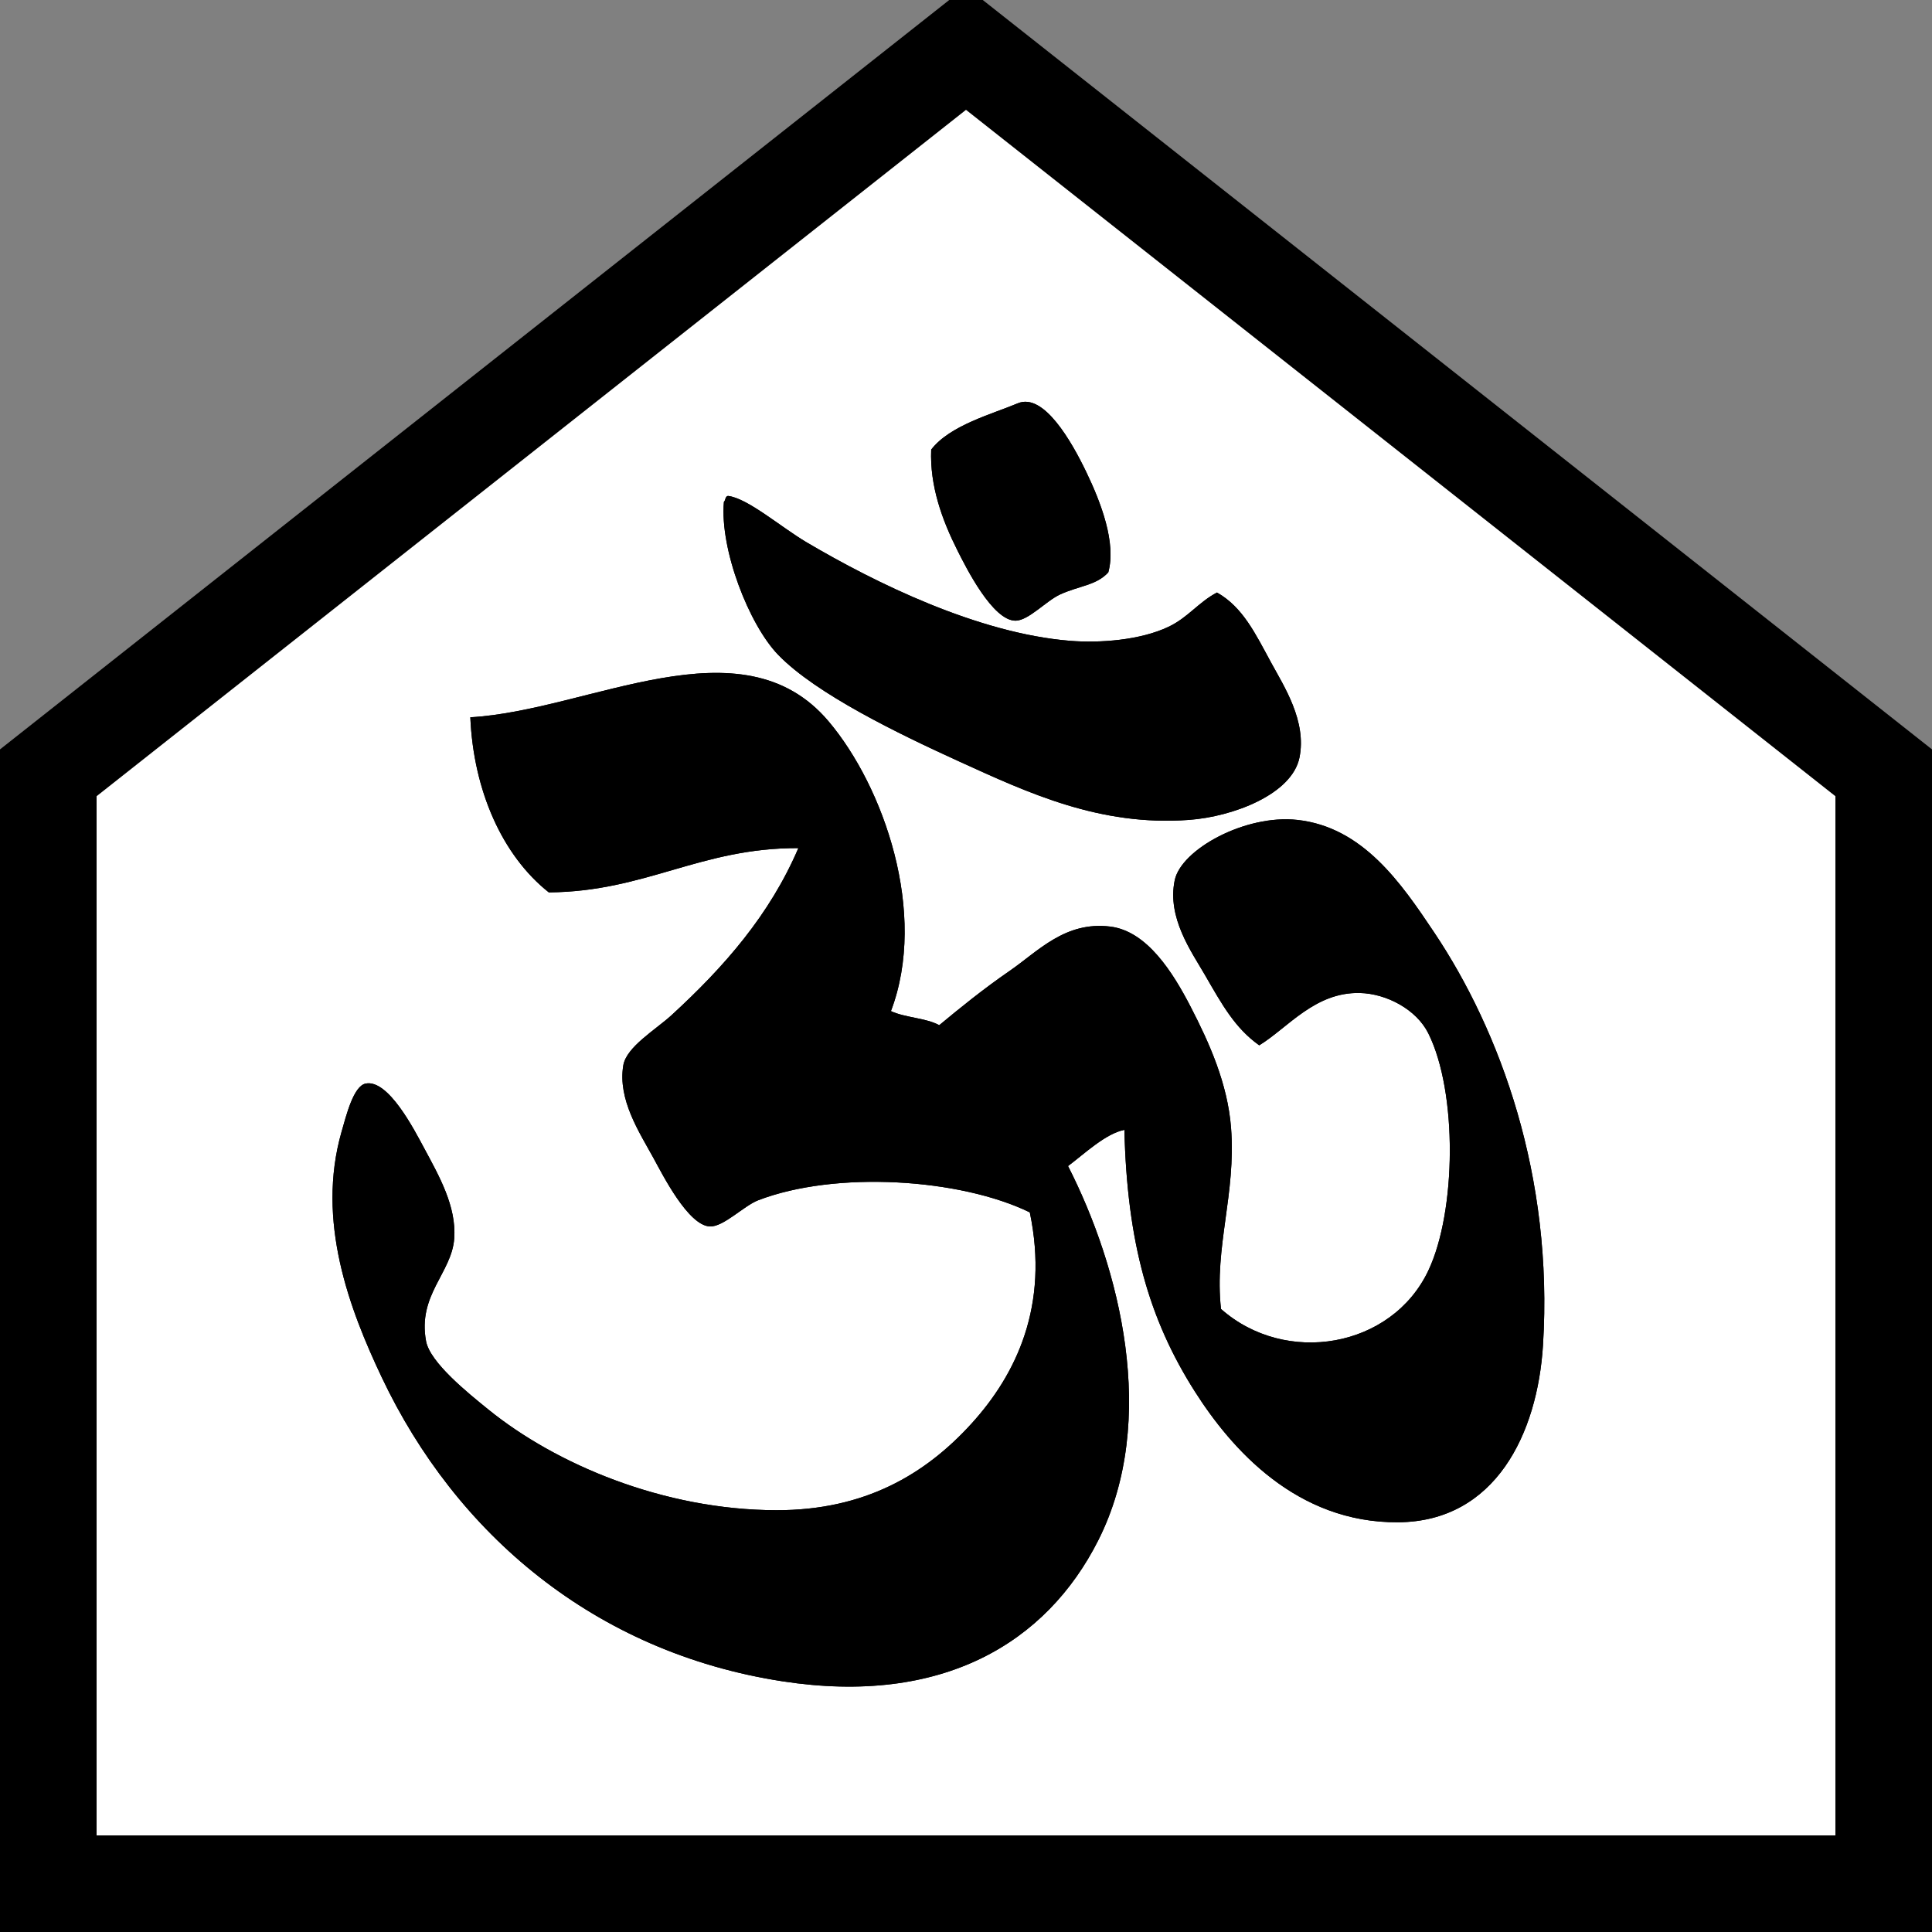 <?xml version="1.0" encoding="UTF-8" standalone="no"?>
<!-- Created with Inkscape (http://www.inkscape.org/) -->
<svg
   xmlns:dc="http://purl.org/dc/elements/1.1/"
   xmlns:cc="http://creativecommons.org/ns#"
   xmlns:rdf="http://www.w3.org/1999/02/22-rdf-syntax-ns#"
   xmlns:svg="http://www.w3.org/2000/svg"
   xmlns="http://www.w3.org/2000/svg"
   xmlns:sodipodi="http://sodipodi.sourceforge.net/DTD/sodipodi-0.dtd"
   xmlns:inkscape="http://www.inkscape.org/namespaces/inkscape"
   width="20"
   height="20"
   id="svg2"
   sodipodi:version="0.32"
   inkscape:version="0.46"
   version="1.0"
   sodipodi:docname="2020_stBN_placeofworship_hindu.svg"
   inkscape:output_extension="org.inkscape.output.svg.inkscape">
  <rect width="100%" height="100%" fill="#808080" stroke="none"/>
  <sodipodi:namedview
     inkscape:window-height="844"
     inkscape:window-width="1440"
     inkscape:pageshadow="2"
     inkscape:pageopacity="0.0"
     guidetolerance="10.0"
     gridtolerance="10.0"
     objecttolerance="10.0"
     borderopacity="1.0"
     bordercolor="#666666"
     pagecolor="#ffffff"
     id="base"
     showgrid="true"
     inkscape:zoom="21.763394"
     inkscape:cx="3.5814246"
     inkscape:cy="8.4857178"
     inkscape:window-x="-4"
     inkscape:window-y="-4"
     inkscape:current-layer="svg2">
    <inkscape:grid
       type="xygrid"
       id="grid2383"
       visible="true"
       enabled="true" />
  </sodipodi:namedview>
  <defs
     id="defs4">
    <inkscape:perspective
       sodipodi:type="inkscape:persp3d"
       inkscape:vp_x="0 : 526.18109 : 1"
       inkscape:vp_y="0 : 1000 : 0"
       inkscape:vp_z="744.09448 : 526.18109 : 1"
       inkscape:persp3d-origin="372.04724 : 350.78739 : 1"
       id="perspective10" />
    <inkscape:perspective
       id="perspective2461"
       inkscape:persp3d-origin="10 : 6.6666667 : 1"
       inkscape:vp_z="20 : 10 : 1"
       inkscape:vp_y="0 : 1000 : 0"
       inkscape:vp_x="0 : 10 : 1"
       sodipodi:type="inkscape:persp3d" />
    <inkscape:perspective
       id="perspective2466"
       inkscape:persp3d-origin="400 : 200 : 1"
       inkscape:vp_z="800 : 300 : 1"
       inkscape:vp_y="0 : 1000 : 0"
       inkscape:vp_x="0 : 300 : 1"
       sodipodi:type="inkscape:persp3d" />
    <inkscape:perspective
       id="perspective2953"
       inkscape:persp3d-origin="72.258003 : 51.075333 : 1"
       inkscape:vp_z="144.51601 : 76.612999 : 1"
       inkscape:vp_y="0 : 1000 : 0"
       inkscape:vp_x="0 : 76.612999 : 1"
       sodipodi:type="inkscape:persp3d" />
  </defs>
  <path
     style="fill:#ffffff;fill-opacity:1;fill-rule:evenodd;stroke:#000000;stroke-width:1px;stroke-linecap:butt;stroke-linejoin:miter;stroke-opacity:1"
     d="M 0.5,8 L 10,0.5 L 19.5,8 L 19.5,19.5 L 0.5,19.5 L 0.5,8 z"
     id="background"
     sodipodi:nodetypes="cccccc" />
  <g
     id="g2956"
     transform="matrix(8.6805556e-2,0,0,8.6805556e-2,3.442,4.159)"
     style="fill:#000000">
    <path
       id="path2940"
       d="M 74.517,17.707 C 75.538,19.737 78.733,26.152 81.477,26.107 C 83.009,26.082 85.126,23.736 86.757,22.987 C 89.043,21.937 91.087,21.91 92.517,20.347 C 93.476,16.871 91.683,12.087 89.877,8.347 C 88.16,4.788 84.825,-1.127 81.717,0.187 C 78.708,1.458 73.622,2.798 71.397,5.707 C 71.219,10.028 72.695,14.082 74.517,17.707 z M 46.677,11.947 C 46.173,17.586 49.665,26.586 53.157,30.187 C 57.691,34.863 67.54,39.617 74.757,42.907 C 83.031,46.679 91.533,50.637 102.117,49.867 C 107.469,49.478 114.437,46.779 115.317,42.428 C 116.194,38.09 113.474,33.938 111.957,31.148 C 110.057,27.654 108.566,24.491 105.477,22.749 C 103.254,23.923 102.041,25.717 99.717,26.829 C 96.332,28.447 91.478,28.794 87.957,28.509 C 77.006,27.622 64.796,21.639 56.517,16.749 C 53.487,14.958 49.49,11.484 47.157,11.228 C 46.82,11.29 46.884,11.753 46.677,11.947 z M 59.157,38.107 C 48.767,25.823 30.604,36.834 16.437,37.627 C 16.813,46.379 20.255,54.125 25.797,58.508 C 37.385,58.416 43.839,53.19 55.557,53.228 C 52.145,61.189 46.733,67.37 40.437,73.148 C 38.553,74.877 35.041,76.93 34.677,79.148 C 34.007,83.226 36.591,87.11 38.277,90.188 C 39.384,92.209 42.411,98.225 44.997,98.348 C 46.611,98.424 49.072,95.876 50.757,95.228 C 60.011,91.669 74.848,92.622 83.157,96.668 C 85.485,107.783 81.551,115.98 76.197,121.867 C 70.704,127.907 63.461,132.211 52.917,132.187 C 39.468,132.158 26.642,126.705 18.597,120.187 C 16.144,118.201 11.632,114.577 11.157,112.027 C 10.13,106.509 14.22,103.89 14.517,99.787 C 14.794,95.955 12.704,92.312 10.917,88.987 C 9.736,86.79 6.65,80.771 3.957,81.307 C 2.509,81.595 1.648,85.074 1.077,87.067 C -1.966,97.694 2.014,108.195 5.877,116.347 C 14.705,134.976 31.23,149.129 53.637,152.587 C 72.72,155.531 85.143,148.012 91.317,135.787 C 98.577,121.411 93.852,103.176 87.717,91.146 C 89.727,89.635 92.176,87.287 94.437,86.827 C 94.76,100.24 97.357,109.409 102.837,118.026 C 107.185,124.864 114.955,133.712 127.077,133.627 C 138.696,133.545 143.703,123.038 144.357,112.507 C 145.61,92.341 139.251,75.051 131.397,63.307 C 127.431,57.376 122.878,50.733 115.077,49.867 C 108.837,49.175 101.193,53.401 100.437,57.067 C 99.512,61.55 102.447,65.593 104.037,68.347 C 106.072,71.872 107.618,74.688 110.517,76.747 C 113.928,74.667 117.143,70.382 122.517,70.507 C 125.706,70.581 129.26,72.471 130.676,75.307 C 134.172,82.3 134.033,96.554 130.676,103.627 C 126.306,112.836 113.677,115.018 105.957,108.187 C 105.139,100.778 107.767,94.504 107.157,86.587 C 106.751,81.313 104.557,76.446 102.357,72.187 C 100.245,68.097 97.159,63.13 92.757,62.587 C 87.362,61.921 84.138,65.539 80.757,67.866 C 77.612,70.031 74.771,72.343 72.357,74.346 C 70.753,73.47 68.283,73.459 66.597,72.666 C 71.033,60.994 65.742,45.892 59.157,38.107 z"
       clip-rule="evenodd"
       style="fill:#000000;fill-rule:evenodd" />
    <path
       id="path2942"
       d="M 71.397,5.707 C 73.622,2.798 78.708,1.459 81.717,0.187 C 84.825,-1.126 88.16,4.789 89.877,8.347 C 91.682,12.087 93.476,16.871 92.517,20.347 C 91.087,21.91 89.043,21.937 86.757,22.987 C 85.127,23.736 83.009,26.082 81.477,26.107 C 78.732,26.152 75.538,19.737 74.517,17.707 C 72.695,14.082 71.219,10.028 71.397,5.707 z"
       clip-rule="evenodd"
       style="fill-rule:evenodd;fill:#000000" />
    <path
       id="path2944"
       d="M 47.157,11.227 C 49.49,11.483 53.487,14.956 56.517,16.748 C 64.796,21.638 77.007,27.621 87.957,28.508 C 91.478,28.793 96.332,28.446 99.717,26.828 C 102.041,25.716 103.254,23.922 105.477,22.748 C 108.566,24.49 110.057,27.653 111.957,31.147 C 113.474,33.937 116.194,38.089 115.317,42.427 C 114.437,46.779 107.468,49.478 102.117,49.866 C 91.533,50.637 83.031,46.678 74.757,42.906 C 67.54,39.616 57.691,34.862 53.157,30.186 C 49.665,26.584 46.173,17.584 46.677,11.946 C 46.884,11.753 46.82,11.29 47.157,11.227 z"
       clip-rule="evenodd"
       style="fill-rule:evenodd;fill:#000000" />
    <path
       id="path2946"
       d="M 66.597,72.667 C 68.283,73.46 70.753,73.471 72.357,74.347 C 74.771,72.343 77.612,70.032 80.757,67.867 C 84.138,65.54 87.362,61.922 92.757,62.588 C 97.159,63.131 100.245,68.098 102.357,72.188 C 104.557,76.448 106.751,81.314 107.157,86.588 C 107.767,94.505 105.139,100.778 105.957,108.188 C 113.678,115.019 126.306,112.837 130.676,103.628 C 134.033,96.555 134.172,82.301 130.676,75.308 C 129.26,72.472 125.706,70.582 122.517,70.508 C 117.143,70.383 113.928,74.668 110.517,76.748 C 107.618,74.688 106.072,71.873 104.037,68.348 C 102.447,65.594 99.512,61.551 100.437,57.068 C 101.193,53.402 108.836,49.175 115.077,49.868 C 122.878,50.734 127.431,57.378 131.397,63.308 C 139.251,75.052 145.61,92.342 144.357,112.508 C 143.703,123.039 138.696,133.546 127.077,133.628 C 114.955,133.713 107.185,124.865 102.837,118.027 C 97.358,109.41 94.76,100.241 94.437,86.828 C 92.176,87.288 89.727,89.637 87.717,91.147 C 93.852,103.176 98.577,121.412 91.317,135.788 C 85.143,148.013 72.72,155.532 53.637,152.588 C 31.229,149.13 14.705,134.977 5.877,116.348 C 2.014,108.196 -1.966,97.695 1.077,87.068 C 1.648,85.075 2.509,81.596 3.957,81.308 C 6.65,80.772 9.736,86.79 10.917,88.988 C 12.705,92.313 14.794,95.956 14.517,99.788 C 14.221,103.892 10.13,106.511 11.157,112.028 C 11.632,114.578 16.144,118.202 18.597,120.188 C 26.642,126.706 39.468,132.159 52.917,132.188 C 63.461,132.211 70.704,127.908 76.197,121.868 C 81.551,115.98 85.485,107.784 83.157,96.669 C 74.848,92.622 60.011,91.67 50.757,95.229 C 49.071,95.877 46.611,98.425 44.997,98.349 C 42.411,98.226 39.384,92.21 38.277,90.189 C 36.59,87.111 34.007,83.227 34.677,79.149 C 35.041,76.931 38.552,74.878 40.437,73.149 C 46.733,67.371 52.145,61.19 55.557,53.229 C 43.839,53.191 37.385,58.417 25.797,58.509 C 20.255,54.126 16.813,46.38 16.437,37.628 C 30.604,36.835 48.768,25.824 59.157,38.108 C 65.742,45.892 71.033,60.994 66.597,72.667 z"
       clip-rule="evenodd"
       style="fill-rule:evenodd;fill:#000000" />
  </g>
</svg>
